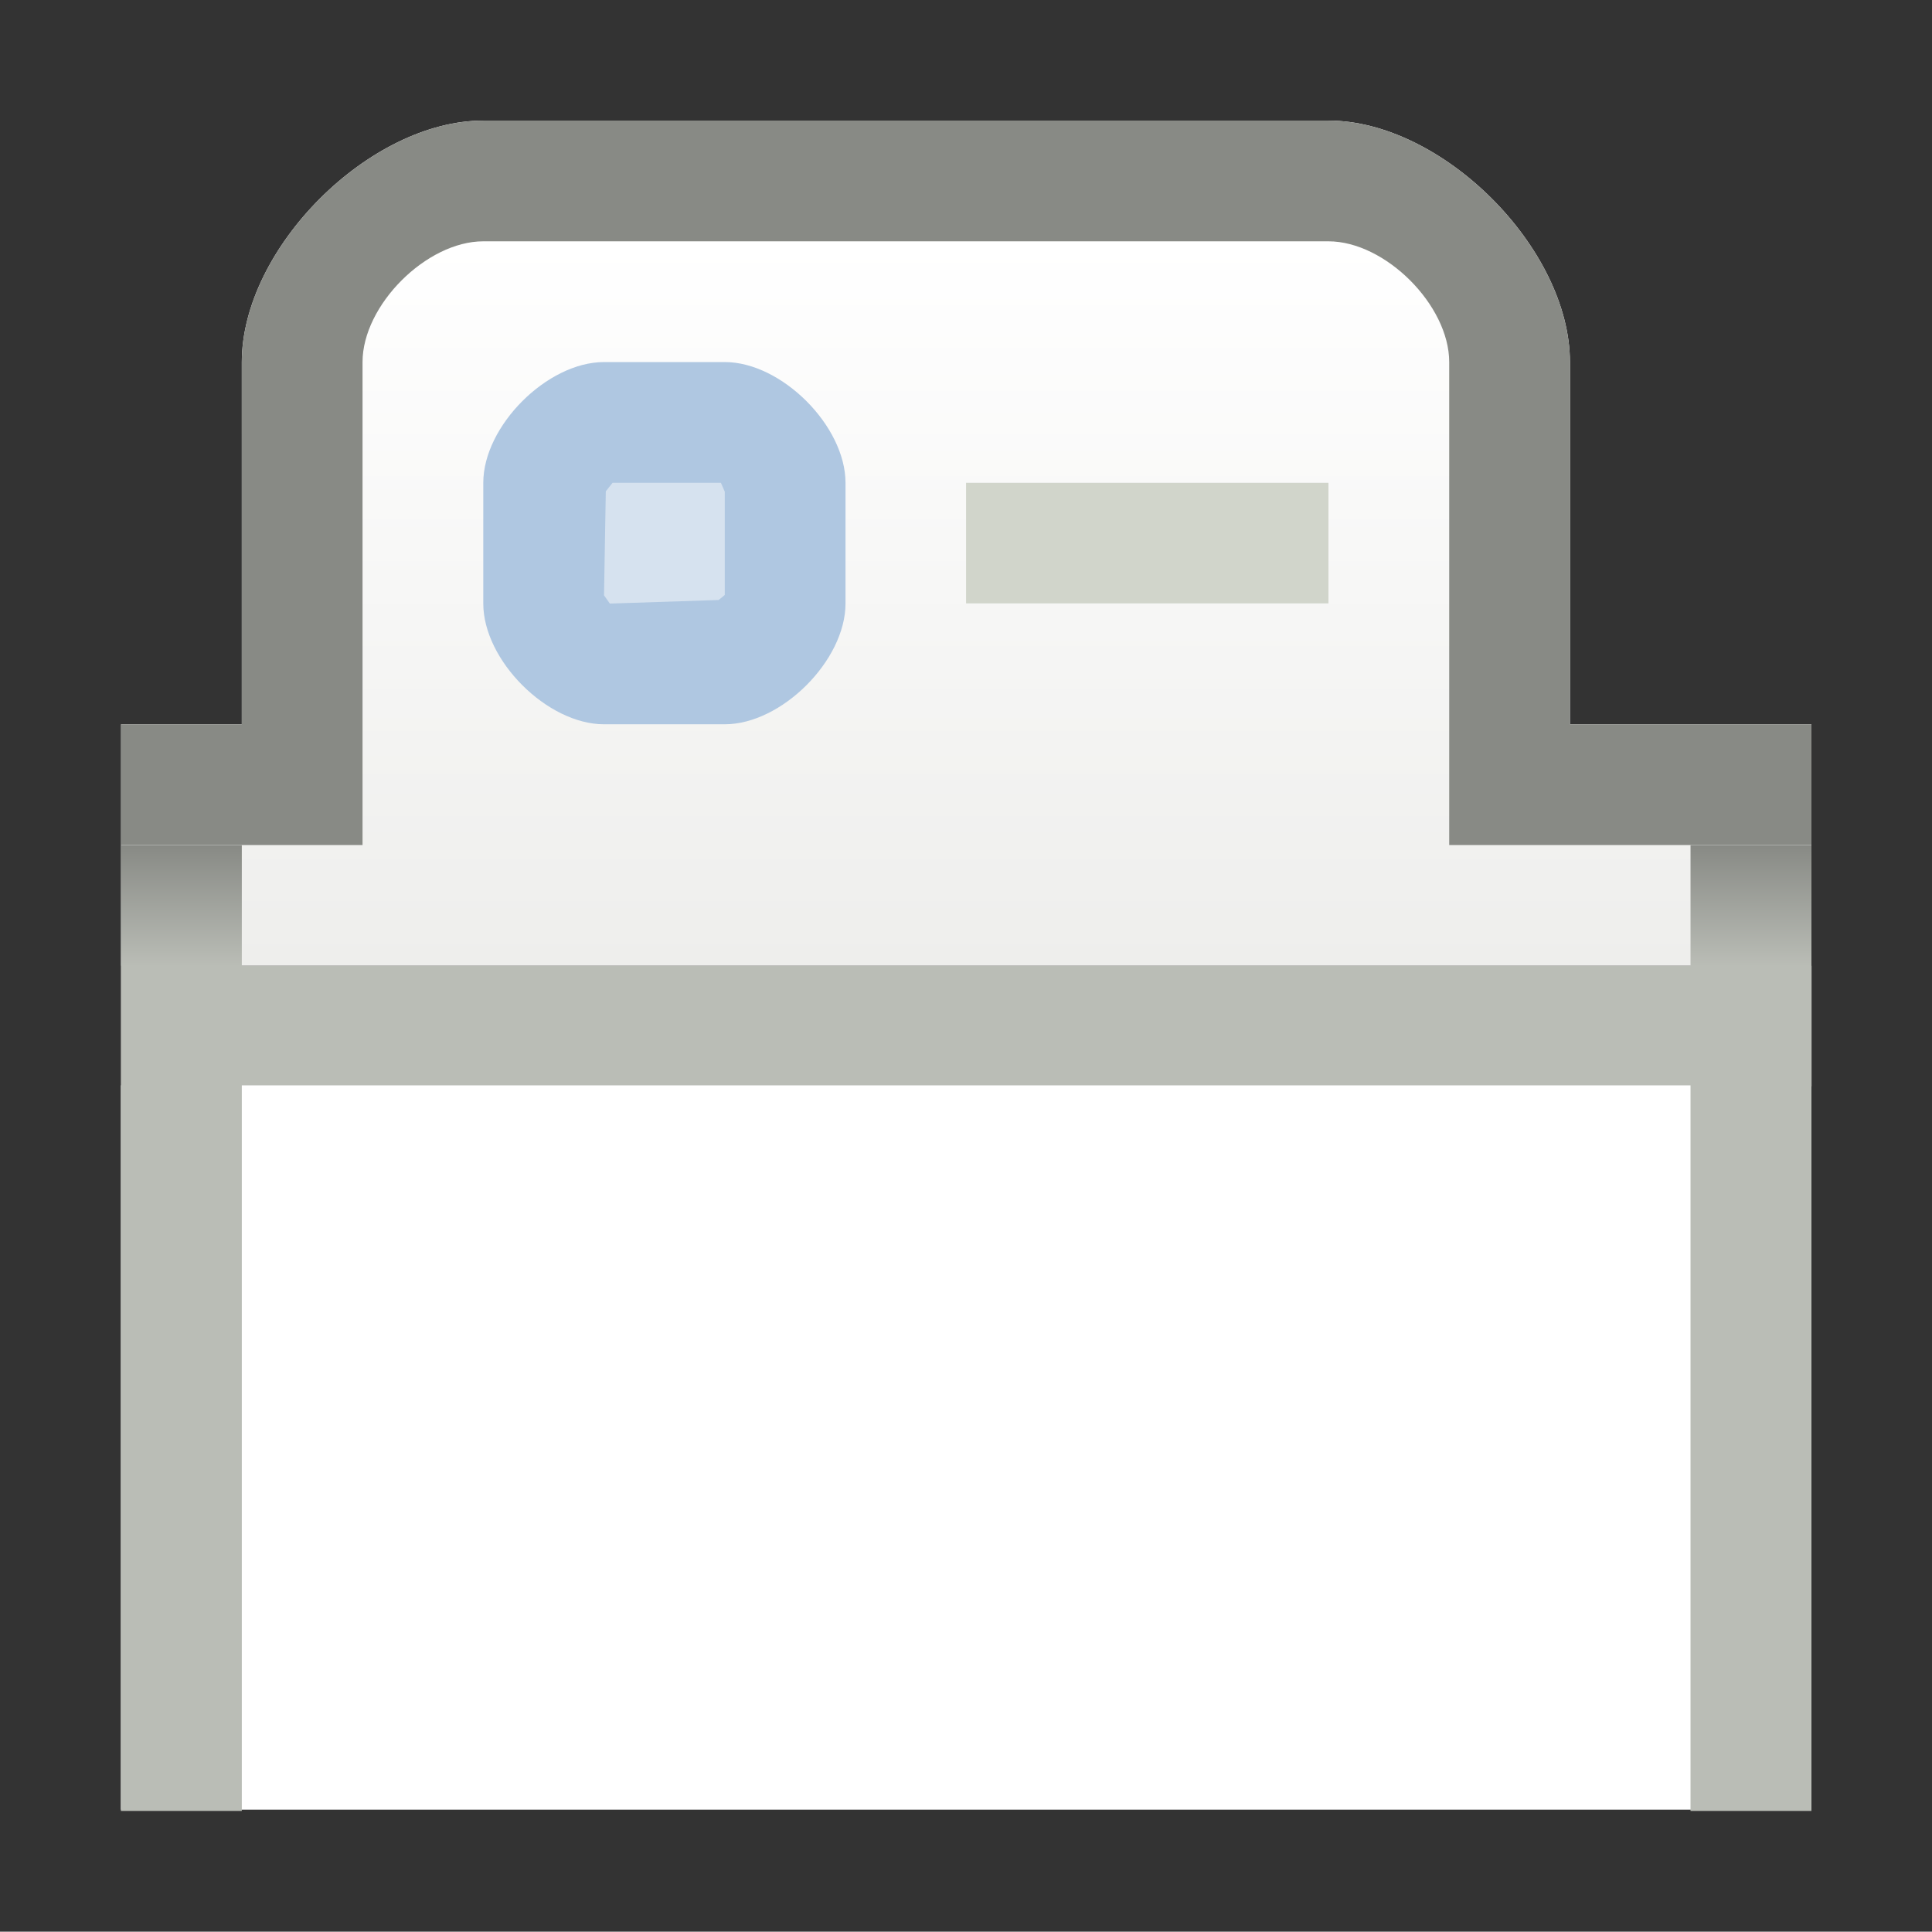 <?xml version="1.0" encoding="UTF-8" standalone="no"?>
<!--Generator: Xara Designer (www.xara.com), SVG filter version: 6.0.0.4-->

<svg
   xmlns:dc="http://purl.org/dc/elements/1.1/"
   xmlns:cc="http://creativecommons.org/ns#"
   xmlns:rdf="http://www.w3.org/1999/02/22-rdf-syntax-ns#"
   xmlns:svg="http://www.w3.org/2000/svg"
   xmlns="http://www.w3.org/2000/svg"
   xmlns:xlink="http://www.w3.org/1999/xlink"
   xmlns:sodipodi="http://sodipodi.sourceforge.net/DTD/sodipodi-0.dtd"
   xmlns:inkscape="http://www.inkscape.org/namespaces/inkscape"
   version="1.1"
   overflow="visible"
   width="12.001pt"
   height="11.999pt"
   viewBox="0 0 12.001 11.999"
   id="svg2"
   inkscape:version="0.91 r13725"
   sodipodi:docname="tab.svg"
   style="overflow:visible;fill-rule:evenodd;stroke-width:0.501;stroke-linejoin:bevel">
  <rect x="0" y="0" width="12.001" height="11.999" fill="#333333" stroke="none"/>
  <sodipodi:namedview
     pagecolor="#ffffff"
     bordercolor="#666666"
     borderopacity="1"
     objecttolerance="10"
     gridtolerance="10"
     guidetolerance="10"
     inkscape:pageopacity="0"
     inkscape:pageshadow="2"
     inkscape:window-width="640"
     inkscape:window-height="480"
     id="namedview57"
     showgrid="false"
     fit-margin-top="0"
     fit-margin-left="0"
     fit-margin-right="0"
     fit-margin-bottom="0"
     inkscape:zoom="5.074358"
     inkscape:cx="-0.9658501"
     inkscape:cy="16.315086"
     inkscape:window-x="0"
     inkscape:window-y="0"
     inkscape:window-maximized="0"
     inkscape:current-layer="svg2" />
  <defs
     id="defs4">
    <linearGradient
       id="LinearGradient"
       gradientUnits="userSpaceOnUse"
       x1="0"
       y1="0"
       x2="0"
       y2="-4.5"
       gradientTransform="translate(472.571,621.819)">
      <stop
         offset="0"
         stop-color="#ffffff"
         id="stop7" />
      <stop
         offset="1"
         stop-color="#eeeeec"
         id="stop9" />
    </linearGradient>
    <linearGradient
       id="LinearGradient_1"
       gradientUnits="userSpaceOnUse"
       x1="0"
       y1="0"
       x2="0"
       y2="-4.5"
       gradientTransform="translate(470.321,616.569)">
      <stop
         offset="0"
         stop-color="#ffffff"
         id="stop12" />
      <stop
         offset="1"
         stop-color="#000000"
         id="stop14" />
    </linearGradient>
    <linearGradient
       id="LinearGradient_2"
       gradientUnits="userSpaceOnUse"
       x1="0"
       y1="0"
       x2="0"
       y2="-0.75"
       gradientTransform="translate(468.071,618.069)">
      <stop
         offset="0"
         stop-color="#888a85"
         id="stop17" />
      <stop
         offset="1"
         stop-color="#babdb6"
         id="stop19" />
    </linearGradient>
    <linearGradient
       id="LinearGradient_3"
       gradientUnits="userSpaceOnUse"
       x1="0"
       y1="0"
       x2="0"
       y2="-4.5"
       gradientTransform="translate(468.821,616.569)">
      <stop
         offset="0"
         stop-color="#ffffff"
         id="stop22" />
      <stop
         offset="1"
         stop-color="#000000"
         id="stop24" />
    </linearGradient>
    <linearGradient
       inkscape:collect="always"
       xlink:href="#LinearGradient_2"
       id="linearGradient3387"
       gradientUnits="userSpaceOnUse"
       gradientTransform="translate(468.071,618.069)"
       x1="0"
       y1="0"
       x2="0"
       y2="-0.75" />
    <linearGradient
       inkscape:collect="always"
       xlink:href="#LinearGradient_2"
       id="linearGradient3389"
       gradientUnits="userSpaceOnUse"
       gradientTransform="translate(468.071,618.069)"
       x1="0"
       y1="0"
       x2="0"
       y2="-0.75" />
    <linearGradient
       inkscape:collect="always"
       xlink:href="#LinearGradient_2"
       id="linearGradient3391"
       gradientUnits="userSpaceOnUse"
       gradientTransform="translate(468.071,618.069)"
       x1="0"
       y1="0"
       x2="0"
       y2="-0.75" />
  </defs>
  <g
     id="Document"
     font-size="16"
     transform="matrix(1,0,0,-1,-467.319,-218.573)"
     style="font-size:16px;font-family:'Times New Roman';fill:none;stroke:#000000">
    <g
       id="Spread"
       transform="translate(0,-841.891)">
      <g
         id="opaque">
        <path
           d="m 479.32,623.318 0,-11.999 -12.001,0 0,11.999 12.001,0 z"
           stroke-miterlimit="79.84"
           id="path29"
           inkscape:connector-curvature="0"
           style="stroke:none;stroke-width:0.5;stroke-linejoin:miter;stroke-miterlimit:79.84;marker-start:none;marker-end:none" />
      </g>
      <g
         id="Layer 1">
        <path
           d="m 468.072,617.319 0,-0.749 10.5,0 0,0.749 -10.5,0 z"
           stroke-miterlimit="79.84"
           id="path32"
           inkscape:connector-curvature="0"
           style="fill:#babdb6;stroke:none;stroke-width:0.5;stroke-linejoin:miter;stroke-miterlimit:79.84;marker-start:none;marker-end:none" />
        <path
           d="m 468.071,618.819 0.75,0 0,2.25 c 0,0.707 0.793,1.5 1.5,1.5 l 5.25,0 c 0.707,0 1.5,-0.793 1.5,-1.5 l 0,-2.25 1.5,0 0,-1.5 -10.5,0 0,1.5 z"
           stroke-miterlimit="79.84"
           id="path34"
           inkscape:connector-curvature="0"
           style="fill:url(#LinearGradient);stroke:none;stroke-width:0.5;stroke-linejoin:round;stroke-miterlimit:79.84;marker-start:none;marker-end:none" />
        <path
           d="m 468.071,618.819 0.75,0 0,2.25 c 0,0.707 0.793,1.5 1.5,1.5 l 5.25,0 c 0.707,0 1.5,-0.793 1.5,-1.5 l 0,-2.25 1.5,0 0,-0.75 -2.25,0 0,3 c 0,0.353 -0.397,0.75 -0.75,0.75 l -5.25,0 c -0.353,0 -0.75,-0.397 -0.75,-0.75 l 0,-3 -1.5,0 0,0.75 z"
           stroke-miterlimit="79.84"
           id="path36"
           inkscape:connector-curvature="0"
           style="fill:#888a85;stroke:none;stroke-width:0.5;stroke-linejoin:round;stroke-miterlimit:79.84;marker-start:none;marker-end:none" />
        <path
           d="m 470.321,620.319 0,-0.75 c 0,-0.353 0.397,-0.75 0.75,-0.75 l 0.75,0 c 0.353,0 0.75,0.397 0.75,0.75 l 0,0.75 c 0,0.353 -0.397,0.75 -0.75,0.75 l -0.75,0 c -0.353,0 -0.75,-0.397 -0.75,-0.75 z"
           stroke-miterlimit="79.84"
           id="path38"
           inkscape:connector-curvature="0"
           style="fill:#afc7e1;stroke:none;stroke-width:0.5;stroke-linejoin:round;stroke-miterlimit:79.84;marker-start:none;marker-end:none" />
        <path
           d="m 471.107,619.569 -0.036,0.051 0.011,0.646 0.042,0.053 0.673,0 0.024,-0.055 0,-0.642 -0.038,-0.031 -0.669,-0.022 z"
           stroke-miterlimit="79.84"
           id="path40"
           inkscape:connector-curvature="0"
           style="fill:#d6e2ef;stroke:none;stroke-width:0.5;stroke-linejoin:round;stroke-miterlimit:79.84;marker-start:none;marker-end:none" />
        <path
           d="m 473.32,620.319 0,-0.749 2.251,0 0,0.749 -2.251,0 z"
           stroke-miterlimit="79.84"
           id="path42"
           inkscape:connector-curvature="0"
           style="fill:#d1d5cb;stroke:none;stroke-width:0.5;stroke-linejoin:miter;stroke-miterlimit:79.84;marker-start:none;marker-end:none" />
        <mask
           id="TranspMask">
          <rect
             x="-59.528"
             y="-84.189"
             width="714.332"
             height="1010.269"
             id="rect45"
             style="fill:url(#LinearGradient_1);stroke:none" />
        </mask>
        <path
           d="m 468.07,616.576 0,-4.499 10.501,0 0,4.499 -10.501,0 z"
           stroke-miterlimit="79.84"
           mask="url(#TranspMask)"
           id="path47"
           inkscape:connector-curvature="0"
           style="fill:#ffffff;stroke:none;stroke-width:0.5;stroke-linejoin:miter;stroke-miterlimit:79.84;marker-start:none;marker-end:none" />
        <mask
           id="TranspMask_1">
          <rect
             x="-59.528"
             y="-84.189"
             width="714.332"
             height="1010.269"
             id="rect50"
             style="fill:url(#LinearGradient_3);stroke:none" />
        </mask>
        <g
           id="Group"
           stroke-miterlimit="79.84"
           mask="url(#TranspMask_1)"
           style="fill:url(#linearGradient3391);stroke:none;stroke-width:0.5;stroke-linejoin:miter;stroke-miterlimit:79.84">
          <path
             d="m 468.07,618.068 0,-5.999 0.751,0 0,5.999 -0.751,0 z"
             id="path53"
             inkscape:connector-curvature="0"
             style="fill:url(#linearGradient3387);marker-start:none;marker-end:none" />
          <path
             d="m 477.82,618.068 0,-5.999 0.751,0 0,5.999 -0.751,0 z"
             id="path55"
             inkscape:connector-curvature="0"
             style="fill:url(#linearGradient3389);marker-start:none;marker-end:none" />
        </g>
      </g>
    </g>
  </g>
</svg>
